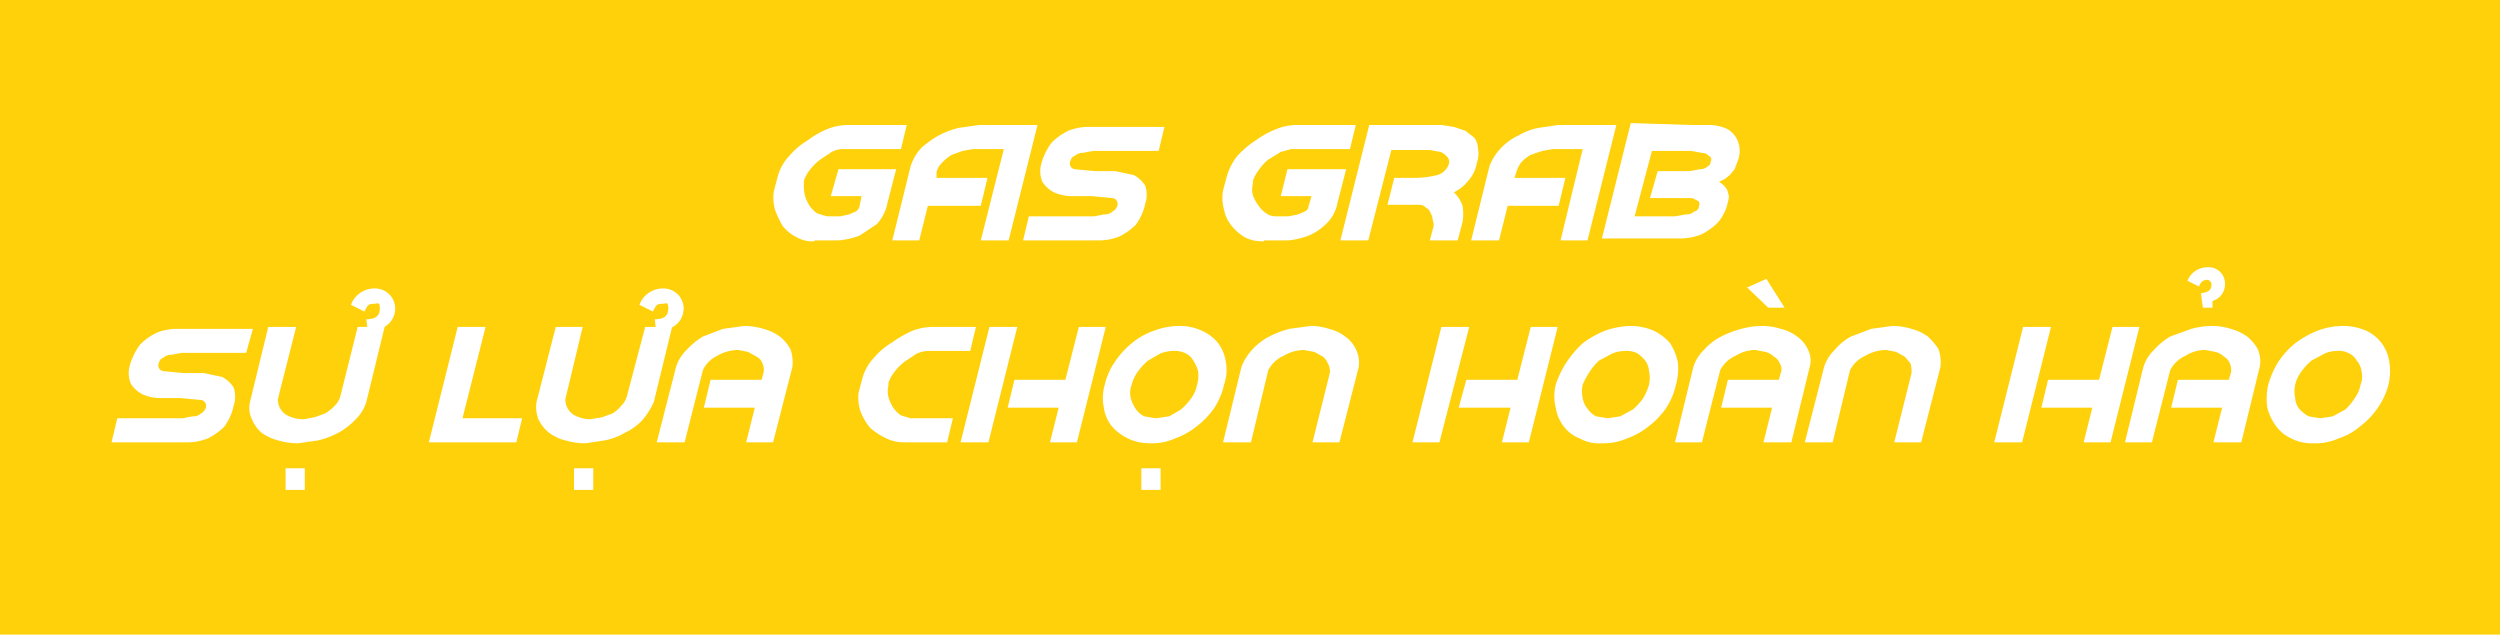 <svg xmlns="http://www.w3.org/2000/svg" viewBox="0 0 260 66"><defs><style>.cls-1{fill:#ffd10a;}.cls-2{fill:#fff;}</style></defs><title>Asset 8</title><g id="Layer_2" data-name="Layer 2"><g id="Layer_1-2" data-name="Layer 1"><rect class="cls-1" width="260" height="66"/><path class="cls-2" d="M84.7,25.1a3.4,3.4,0,0,1-1.8-.4,4.4,4.4,0,0,1-1.5-1.2,8.9,8.9,0,0,1-.8-1.7,4.4,4.4,0,0,1-.1-2l.4-1.5a5,5,0,0,1,1.2-2.1A7.4,7.4,0,0,1,84,14.6a8.8,8.8,0,0,1,2.1-1.2,5.9,5.9,0,0,1,2.1-.4h6.1l-.6,2.5h-6a2.7,2.7,0,0,0-1.2.3l-1.2.8a5.7,5.7,0,0,0-1.1,1.1,4.1,4.1,0,0,0-.6,1.1v.3a4.9,4.9,0,0,0,.1,1.2,3.7,3.7,0,0,0,.5,1.1,3,3,0,0,0,.8.8l1,.3h1.4l.9-.2L89,22a.9.9,0,0,0,.4-.6l.2-1H86.4l.8-2.8h6l-.9,3.5a4.6,4.6,0,0,1-1.1,2.2l-1.8,1.2a7.9,7.9,0,0,1-2.2.5H84.7Z"/><path class="cls-2" d="M107.9,13l-3,12H102l2.4-9.5h-3.2l-1.1.2-1.1.4a3.9,3.9,0,0,0-1,.8,2.1,2.1,0,0,0-.6,1v.6h5.3l-.7,2.9H96.5L95.6,25H92.8l1.9-7.7a5.2,5.2,0,0,1,1.1-1.9,10.2,10.2,0,0,1,1.8-1.3,9,9,0,0,1,2.1-.8l2.1-.3Z"/><path class="cls-2" d="M112.5,25h-6.1l.6-2.5h6.8l1-.2a1.2,1.2,0,0,0,.9-.3,1,1,0,0,0,.5-.6.6.6,0,0,0-.5-.8l-2.1-.2h-2.2a4.8,4.8,0,0,1-1.8-.4,3.2,3.2,0,0,1-1.2-1.1,2.9,2.9,0,0,1-.1-1.9,6.5,6.5,0,0,1,1.1-2.2,6.6,6.6,0,0,1,1.7-1.2,5.8,5.8,0,0,1,1.9-.4h8.1l-.6,2.5h-6.8l-1.1.2a1.1,1.1,0,0,0-.8.3c-.3.1-.4.3-.5.6a.6.6,0,0,0,.5.8l2.1.2H116l1.9.4a3.2,3.2,0,0,1,1.2,1.1,3,3,0,0,1,0,1.9,5.6,5.6,0,0,1-1,2.2,6.6,6.6,0,0,1-1.7,1.2,5.8,5.8,0,0,1-1.9.4Z"/><path class="cls-2" d="M131.4,25.1a4.1,4.1,0,0,1-1.9-.4,5.3,5.3,0,0,1-1.4-1.2,3.8,3.8,0,0,1-.8-1.7,4.4,4.4,0,0,1-.1-2l.4-1.5a6.1,6.1,0,0,1,1.1-2.1,9.5,9.5,0,0,1,1.9-1.6,9.4,9.4,0,0,1,2.2-1.2,5.6,5.6,0,0,1,2.1-.4H141l-.6,2.5h-6.1l-1.1.3-1.3.8a5.2,5.2,0,0,0-1,1.1,4.1,4.1,0,0,0-.6,1.1v.3a2.4,2.4,0,0,0,0,1.2,3.9,3.9,0,0,0,.6,1.1,3,3,0,0,0,.8.8,1.7,1.7,0,0,0,1,.3h1.3l1-.2.7-.3a.7.7,0,0,0,.4-.6l.3-1h-3.2l.7-2.8h6.1l-.9,3.5a4,4,0,0,1-1.2,2.2,5.7,5.7,0,0,1-1.8,1.2,8,8,0,0,1-2.1.5h-2.5Z"/><path class="cls-2" d="M148.7,25l.4-1.5a1.3,1.3,0,0,0-.1-.6,1.4,1.4,0,0,0-.2-.7,1,1,0,0,0-.5-.6.9.9,0,0,0-.6-.3h-3.4l.7-2.8h1.9a9.8,9.8,0,0,0,2.6-.3,1.8,1.8,0,0,0,1.2-1.2.8.8,0,0,0-.2-.7,1.8,1.8,0,0,0-.7-.5l-1.1-.2h-4L142.3,25h-2.9l3-12h7.5l1.3.2,1.2.4.9.7a1.8,1.8,0,0,1,.4,1.1,2.7,2.7,0,0,1-.1,1.5,3.7,3.7,0,0,1-.9,1.9,4.4,4.4,0,0,1-1.5,1.2,3.4,3.4,0,0,1,.9,1.4,4.8,4.8,0,0,1,0,1.7l-.5,1.9Z"/><path class="cls-2" d="M168.1,13l-3,12h-2.8l2.3-9.5h-3.1l-1.1.2-1.2.4a3.9,3.9,0,0,0-1,.8,3.1,3.1,0,0,0-.5,1l-.2.6h5.3l-.7,2.9h-5.3l-.9,3.6H153l1.9-7.7a5.5,5.5,0,0,1,1.2-1.9,5.9,5.9,0,0,1,1.8-1.3,6.6,6.6,0,0,1,2.1-.8l2-.3Z"/><path class="cls-2" d="M175.9,13h2a4.7,4.7,0,0,1,1.7.4,2.5,2.5,0,0,1,1.1,1.2,2.8,2.8,0,0,1,0,2.2l-.3.8-.5.6-.5.4-.6.3.5.4.3.4c.1.2.1.4.2.6a2,2,0,0,1-.1.7,4.6,4.6,0,0,1-1.1,2.2,6.6,6.6,0,0,1-1.7,1.2,6.5,6.5,0,0,1-2,.4h-8.3l3-12ZM170,22.5h4.2l1.1-.2a1.2,1.2,0,0,0,.9-.3.6.6,0,0,0,.5-.6.4.4,0,0,0-.1-.5l-.6-.3h-4.4l.8-2.8h3.3l1.1-.2a1.1,1.1,0,0,0,.8-.3.5.5,0,0,0,.3-.5.4.4,0,0,0-.2-.6.9.9,0,0,0-.7-.3l-1.1-.2h-4.1Z"/><rect class="cls-2" x="118.7" y="48.7" width="2" height="2.25"/><rect class="cls-2" x="59.7" y="48.7" width="2" height="2.25"/><rect class="cls-2" x="29.7" y="48.7" width="2" height="2.25"/><path class="cls-2" d="M17.7,46H11.6l.6-2.5H19l1-.2a1.2,1.2,0,0,0,.9-.3,1,1,0,0,0,.5-.6.6.6,0,0,0-.5-.8l-2.1-.2H16.6a4.8,4.8,0,0,1-1.8-.4,3.2,3.2,0,0,1-1.2-1.1,2.9,2.9,0,0,1-.1-1.9,6.5,6.5,0,0,1,1.1-2.2,6.6,6.6,0,0,1,1.7-1.2,5.8,5.8,0,0,1,1.9-.4h8.1l-.7,2.5H18.9l-1.1.2a1.1,1.1,0,0,0-.8.3c-.3.1-.4.3-.5.6a.6.6,0,0,0,.5.8l2.1.2h2.1l1.9.4a3.2,3.2,0,0,1,1.2,1.1,3,3,0,0,1,0,1.9,5.6,5.6,0,0,1-1,2.2,6.6,6.6,0,0,1-1.7,1.2,5.8,5.8,0,0,1-1.9.4Z"/><path class="cls-2" d="M31,46.1a7.6,7.6,0,0,1-2.1-.3,5.3,5.3,0,0,1-1.7-.8,3.6,3.6,0,0,1-1-1.4,2.7,2.7,0,0,1-.2-1.8L27.9,34h2.9l-1.9,7.5a1.9,1.9,0,0,0,.8,1.6,3.6,3.6,0,0,0,1.9.5l1.1-.2,1.1-.4a3.9,3.9,0,0,0,1-.8,2.1,2.1,0,0,0,.6-1L37.2,34H40l-1.9,7.8a4.4,4.4,0,0,1-1.2,1.9A7,7,0,0,1,35.2,45a9,9,0,0,1-2.1.8Z"/><path class="cls-2" d="M47.6,34h2.9l-2.4,9.5h6.2L53.7,46H44.6Z"/><path class="cls-2" d="M60.9,46.1a7.1,7.1,0,0,1-2.1-.3,4.5,4.5,0,0,1-1.7-.8A3.8,3.8,0,0,1,56,43.6a3.5,3.5,0,0,1-.2-1.8l2-7.8h2.8l-1.8,7.5a1.9,1.9,0,0,0,.8,1.6,3.5,3.5,0,0,0,1.8.5l1.2-.2,1.1-.4a3.4,3.4,0,0,0,.9-.8,2.1,2.1,0,0,0,.6-1L67.1,34h2.8L68,41.8a7.6,7.6,0,0,1-1.2,1.9A5.9,5.9,0,0,1,65,45a6.6,6.6,0,0,1-2.1.8Z"/><path class="cls-2" d="M77.4,33.9a6.9,6.9,0,0,1,2,.3,5.3,5.3,0,0,1,1.7.8,4.5,4.5,0,0,1,1.1,1.3,4,4,0,0,1,.2,1.9l-2,7.8H77.6l.9-3.6H73.2l.7-2.9h5.3l.2-.7a1.6,1.6,0,0,0-.1-1,1.3,1.3,0,0,0-.6-.7l-.9-.5-1-.2a4.3,4.3,0,0,0-2.2.6,3.1,3.1,0,0,0-1.5,1.5L71.2,46H68.3l2-7.8a4.2,4.2,0,0,1,1.1-1.8A7.5,7.5,0,0,1,73.1,35l2.1-.8Z"/><path class="cls-2" d="M94.1,46a4.1,4.1,0,0,1-1.9-.4,7.1,7.1,0,0,1-1.7-1.1,5.9,5.9,0,0,1-1-1.7,4.4,4.4,0,0,1-.2-2l.4-1.5a5,5,0,0,1,1.2-2.1,7.4,7.4,0,0,1,1.9-1.6,11.3,11.3,0,0,1,2.1-1.2,6,6,0,0,1,2.2-.4h4.4l-.6,2.5H96.5a3,3,0,0,0-1.2.3l-1.2.8A5.7,5.7,0,0,0,93,38.7a4.1,4.1,0,0,0-.6,1.1v.3a2.4,2.4,0,0,0,0,1.2,3.7,3.7,0,0,0,.5,1.1,3,3,0,0,0,.8.8l1,.3h4.4L98.5,46Z"/><path class="cls-2" d="M99.9,46l3-12h2.9l-3,12Zm9.3,0,.9-3.6h-5.3l.7-2.9h5.3l1.4-5.5H115l-3,12Z"/><path class="cls-2" d="M114.9,40a6.7,6.7,0,0,1,1-2.3,8.6,8.6,0,0,1,1.8-2,7.3,7.3,0,0,1,2.3-1.3,7.5,7.5,0,0,1,2.6-.5,5.4,5.4,0,0,1,2.4.5,4.5,4.5,0,0,1,1.7,1.3,4.4,4.4,0,0,1,.8,2,4.6,4.6,0,0,1-.2,2.3,7.2,7.2,0,0,1-1,2.4,8.1,8.1,0,0,1-1.8,1.9,7.6,7.6,0,0,1-2.3,1.3,5.8,5.8,0,0,1-2.6.5,5.2,5.2,0,0,1-4-1.8,4.1,4.1,0,0,1-.8-1.9A4.9,4.9,0,0,1,114.9,40Zm2.8,0a2.3,2.3,0,0,0-.1,1.4,3.7,3.7,0,0,0,.5,1.1,2.4,2.4,0,0,0,.9.8l1.2.2,1.4-.2,1.2-.7a6.3,6.3,0,0,0,1.1-1.2,3.5,3.5,0,0,0,.6-1.4,3.4,3.4,0,0,0,.1-1.4,3.7,3.7,0,0,0-.5-1.1,1.8,1.8,0,0,0-.9-.8,2.5,2.5,0,0,0-1.2-.2,3.5,3.5,0,0,0-1.4.3l-1.2.7a6.3,6.3,0,0,0-1.1,1.2A3.8,3.8,0,0,0,117.7,40Z"/><path class="cls-2" d="M136.3,33.9a5.8,5.8,0,0,1,1.9.3,4.5,4.5,0,0,1,1.7.8,3.3,3.3,0,0,1,1.1,1.3,3.1,3.1,0,0,1,.3,1.9l-2,7.8h-2.8l1.8-7.2a1.6,1.6,0,0,0-.2-1,1.8,1.8,0,0,0-.5-.7l-.9-.5-1.1-.2a4.2,4.2,0,0,0-2.1.6,3.3,3.3,0,0,0-1.6,1.5L130.1,46h-2.9l1.9-7.8a5.4,5.4,0,0,1,1.1-1.8A6.2,6.2,0,0,1,132,35a10.2,10.2,0,0,1,2.1-.8Z"/><path class="cls-2" d="M146.9,46l3-12h2.9l-3.1,12Zm9.3,0,.9-3.6h-5.4l.8-2.9h5.3l1.4-5.5H162l-3,12Z"/><path class="cls-2" d="M161.8,40a9.7,9.7,0,0,1,1.1-2.3,11.2,11.2,0,0,1,1.7-2,10.5,10.5,0,0,1,2.3-1.3,8.6,8.6,0,0,1,2.7-.5,6,6,0,0,1,2.4.5,5.5,5.5,0,0,1,1.7,1.3,6,6,0,0,1,.8,2,6.2,6.2,0,0,1-.2,2.3,7.2,7.2,0,0,1-1,2.4,8.1,8.1,0,0,1-1.8,1.9,7.6,7.6,0,0,1-2.3,1.3,6,6,0,0,1-2.6.5,4.1,4.1,0,0,1-2.3-.5,3.7,3.7,0,0,1-1.7-1.3,4.1,4.1,0,0,1-.8-1.9A4.9,4.9,0,0,1,161.8,40Zm2.8,0a3.3,3.3,0,0,0,0,1.4,2.2,2.2,0,0,0,.5,1.1,2.4,2.4,0,0,0,.9.8l1.2.2,1.3-.2,1.3-.7a6.3,6.3,0,0,0,1.1-1.2,5.9,5.9,0,0,0,.6-1.4,3.3,3.3,0,0,0,0-1.4,2.1,2.1,0,0,0-.4-1.1,3.2,3.2,0,0,0-.9-.8,2.5,2.5,0,0,0-1.2-.2,3.5,3.5,0,0,0-1.4.3l-1.3.7a5.8,5.8,0,0,0-1,1.2A8.3,8.3,0,0,0,164.6,40Z"/><path class="cls-2" d="M183.3,33.9a6.3,6.3,0,0,1,1.9.3,4.5,4.5,0,0,1,1.7.8,3.3,3.3,0,0,1,1.1,1.3,2.5,2.5,0,0,1,.2,1.9L186.3,46h-2.9l.9-3.6H179l.7-2.9H185l.2-.7a1.1,1.1,0,0,0-.1-1,1.3,1.3,0,0,0-.6-.7,1.9,1.9,0,0,0-.9-.5l-1-.2a3.9,3.9,0,0,0-2.1.6,3.3,3.3,0,0,0-1.6,1.5L177,46h-2.8l1.9-7.8a4.2,4.2,0,0,1,1.1-1.8A6.2,6.2,0,0,1,179,35a10.2,10.2,0,0,1,2.1-.8A8.3,8.3,0,0,1,183.3,33.9Z"/><path class="cls-2" d="M196.8,33.9a6.9,6.9,0,0,1,2,.3,5.3,5.3,0,0,1,1.7.8,6.9,6.9,0,0,1,1.1,1.3,4,4,0,0,1,.2,1.9l-2,7.8H197l1.8-7.2a3.1,3.1,0,0,0-.1-1l-.6-.7-.9-.5-1-.2a4.3,4.3,0,0,0-2.2.6,3.3,3.3,0,0,0-1.6,1.5L190.6,46h-2.9l2-7.8a4.2,4.2,0,0,1,1.1-1.8,5.8,5.8,0,0,1,1.7-1.4l2.1-.8Z"/><path class="cls-2" d="M207.4,46l3-12h2.9l-3,12Zm9.3,0,.9-3.6h-5.3l.7-2.9h5.3l1.4-5.5h2.8l-3,12Z"/><path class="cls-2" d="M230.1,33.9a6.3,6.3,0,0,1,1.9.3,5.3,5.3,0,0,1,1.7.8,4.5,4.5,0,0,1,1.1,1.3,3.1,3.1,0,0,1,.2,1.9L233.1,46h-2.9l.9-3.6h-5.3l.7-2.9h5.3l.2-.7a1.6,1.6,0,0,0-.1-1,1.3,1.3,0,0,0-.6-.7,1.9,1.9,0,0,0-.9-.5l-1-.2a3.7,3.7,0,0,0-2.1.6,3.3,3.3,0,0,0-1.6,1.5L223.8,46H221l1.9-7.8a4.2,4.2,0,0,1,1.1-1.8,7.5,7.5,0,0,1,1.7-1.4l2.2-.8A8.3,8.3,0,0,1,230.1,33.9Z"/><path class="cls-2" d="M235.9,40a9.4,9.4,0,0,1,1-2.3,8.6,8.6,0,0,1,1.8-2,10.5,10.5,0,0,1,2.3-1.3,7.6,7.6,0,0,1,2.7-.5,6,6,0,0,1,2.4.5,4.2,4.2,0,0,1,1.6,1.3,4.4,4.4,0,0,1,.8,2,6,6,0,0,1-.1,2.3,7.4,7.4,0,0,1-1.1,2.4,8.1,8.1,0,0,1-1.8,1.9,6.5,6.5,0,0,1-2.3,1.3,5.8,5.8,0,0,1-2.6.5,4.6,4.6,0,0,1-2.3-.5,4,4,0,0,1-1.6-1.3,5.6,5.6,0,0,1-.9-1.9A6.6,6.6,0,0,1,235.9,40Zm2.8,0a3.3,3.3,0,0,0,0,1.4,2.1,2.1,0,0,0,.4,1.1,3.9,3.9,0,0,0,1,.8l1.2.2,1.3-.2,1.3-.7a5.8,5.8,0,0,0,1-1.2,3.5,3.5,0,0,0,.6-1.4,2.3,2.3,0,0,0,.1-1.4,2.2,2.2,0,0,0-.5-1.1,1.8,1.8,0,0,0-.9-.8,2.2,2.2,0,0,0-1.2-.2,3.1,3.1,0,0,0-1.3.3l-1.3.7a6.3,6.3,0,0,0-1.1,1.2A3.8,3.8,0,0,0,238.7,40Z"/><polygon class="cls-2" points="181.7 29.9 183.9 32 185.6 32 183.7 29 181.7 29.9"/><path class="cls-2" d="M228.9,30.5c.7-.1,1.1-.3,1.1-.9a.5.5,0,0,0-.5-.5c-.2,0-.6.1-.8.7l-1.2-.6a2.2,2.2,0,0,1,2-1.4,1.7,1.7,0,0,1,1.9,1.7,1.8,1.8,0,0,1-1.3,1.8V32h-1Z"/><path class="cls-2" d="M68.1,33.2c.9,0,1.4-.3,1.4-1.1s-.2-.5-.7-.5-.6.2-.9.8l-1.4-.7A2.6,2.6,0,0,1,68.9,30a2.1,2.1,0,0,1,2.2,2.1,2.2,2.2,0,0,1-1.6,2.1V35H68.3Z"/><path class="cls-2" d="M38.1,33.2c.9,0,1.4-.3,1.4-1.1s-.2-.5-.7-.5-.6.2-.9.8l-1.4-.7A2.6,2.6,0,0,1,38.9,30a2.1,2.1,0,0,1,2.2,2.1,2.2,2.2,0,0,1-1.6,2.1V35H38.3Z"/></g></g></svg>